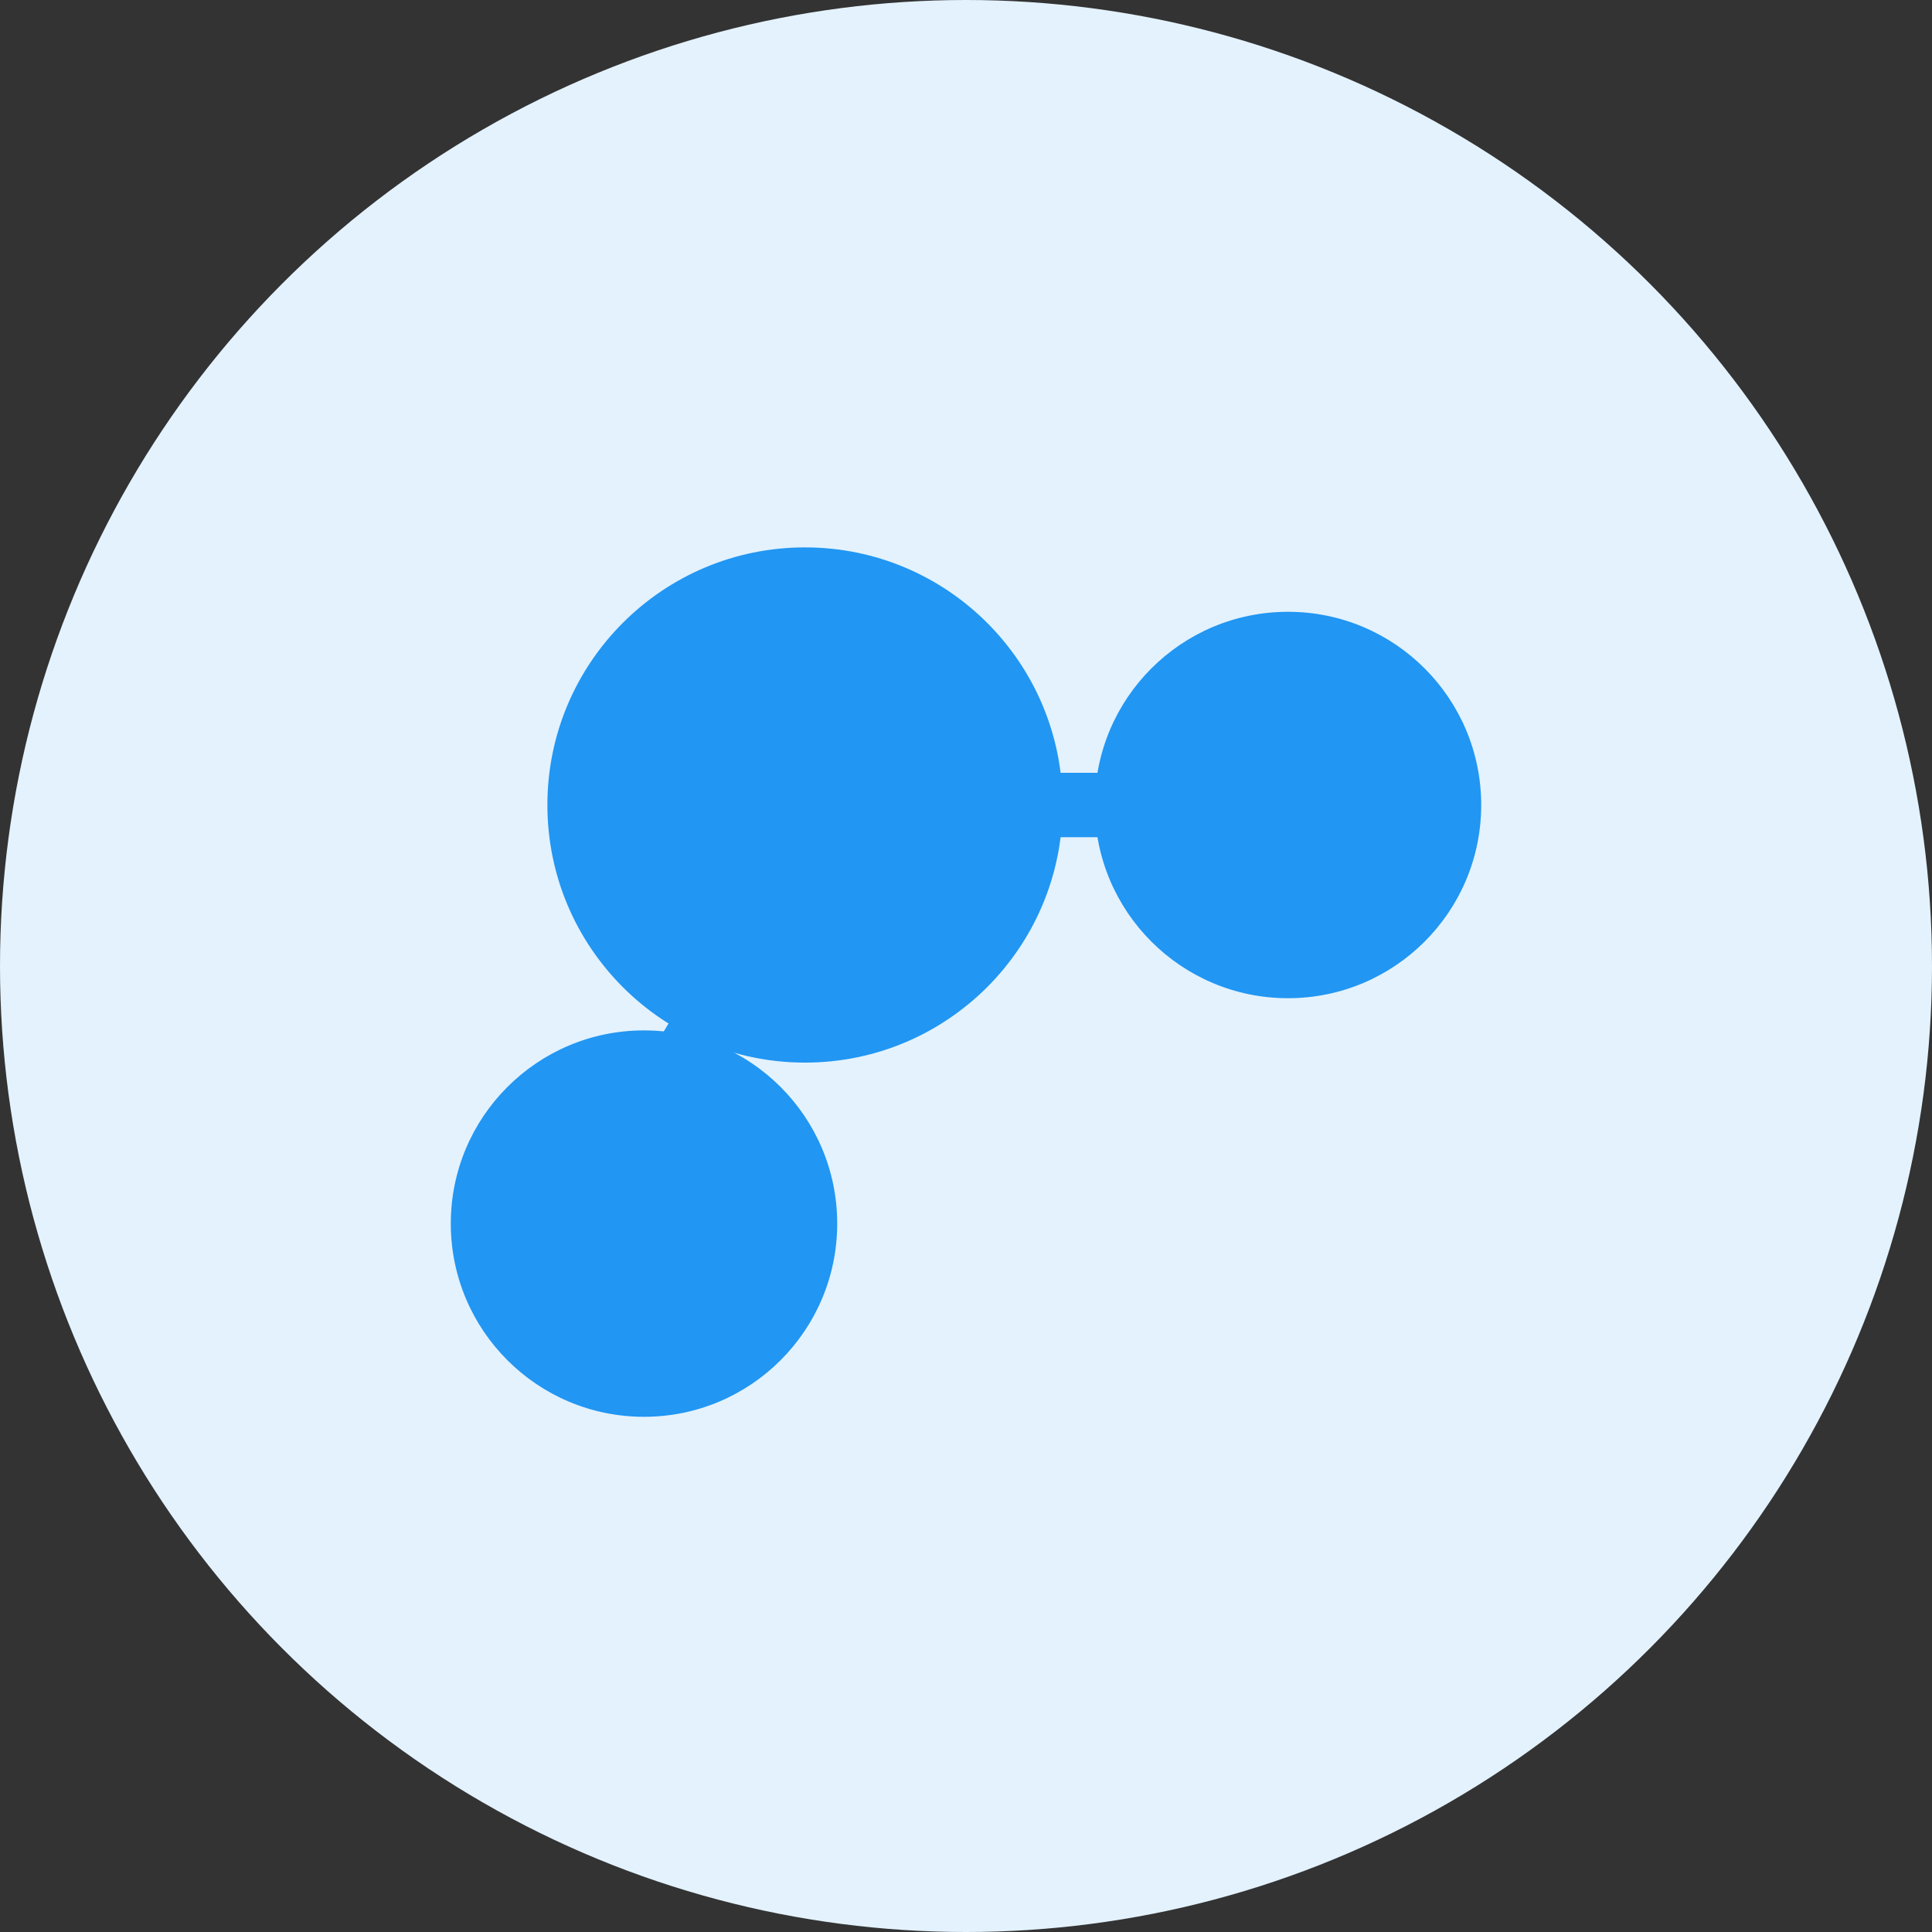                         <svg width="60" height="60" viewBox="0 0 60 60" fill="none" xmlns="http://www.w3.org/2000/svg">
                            <rect x="0" y="0" width="60" height="60" fill="#333333" stroke="none"/>
                            <circle cx="30" cy="30" r="30" fill="#E3F2FD"/>
                            <circle cx="25" cy="25" r="8" fill="#2196F3"/>
                            <circle cx="40" cy="25" r="6" fill="#2196F3"/>
                            <circle cx="20" cy="38" r="6" fill="#2196F3"/>
                            <line x1="25" y1="25" x2="40" y2="25" stroke="#2196F3" stroke-width="2"/>
                            <line x1="23" y1="30" x2="20" y2="35" stroke="#2196F3" stroke-width="2"/>
                        </svg>